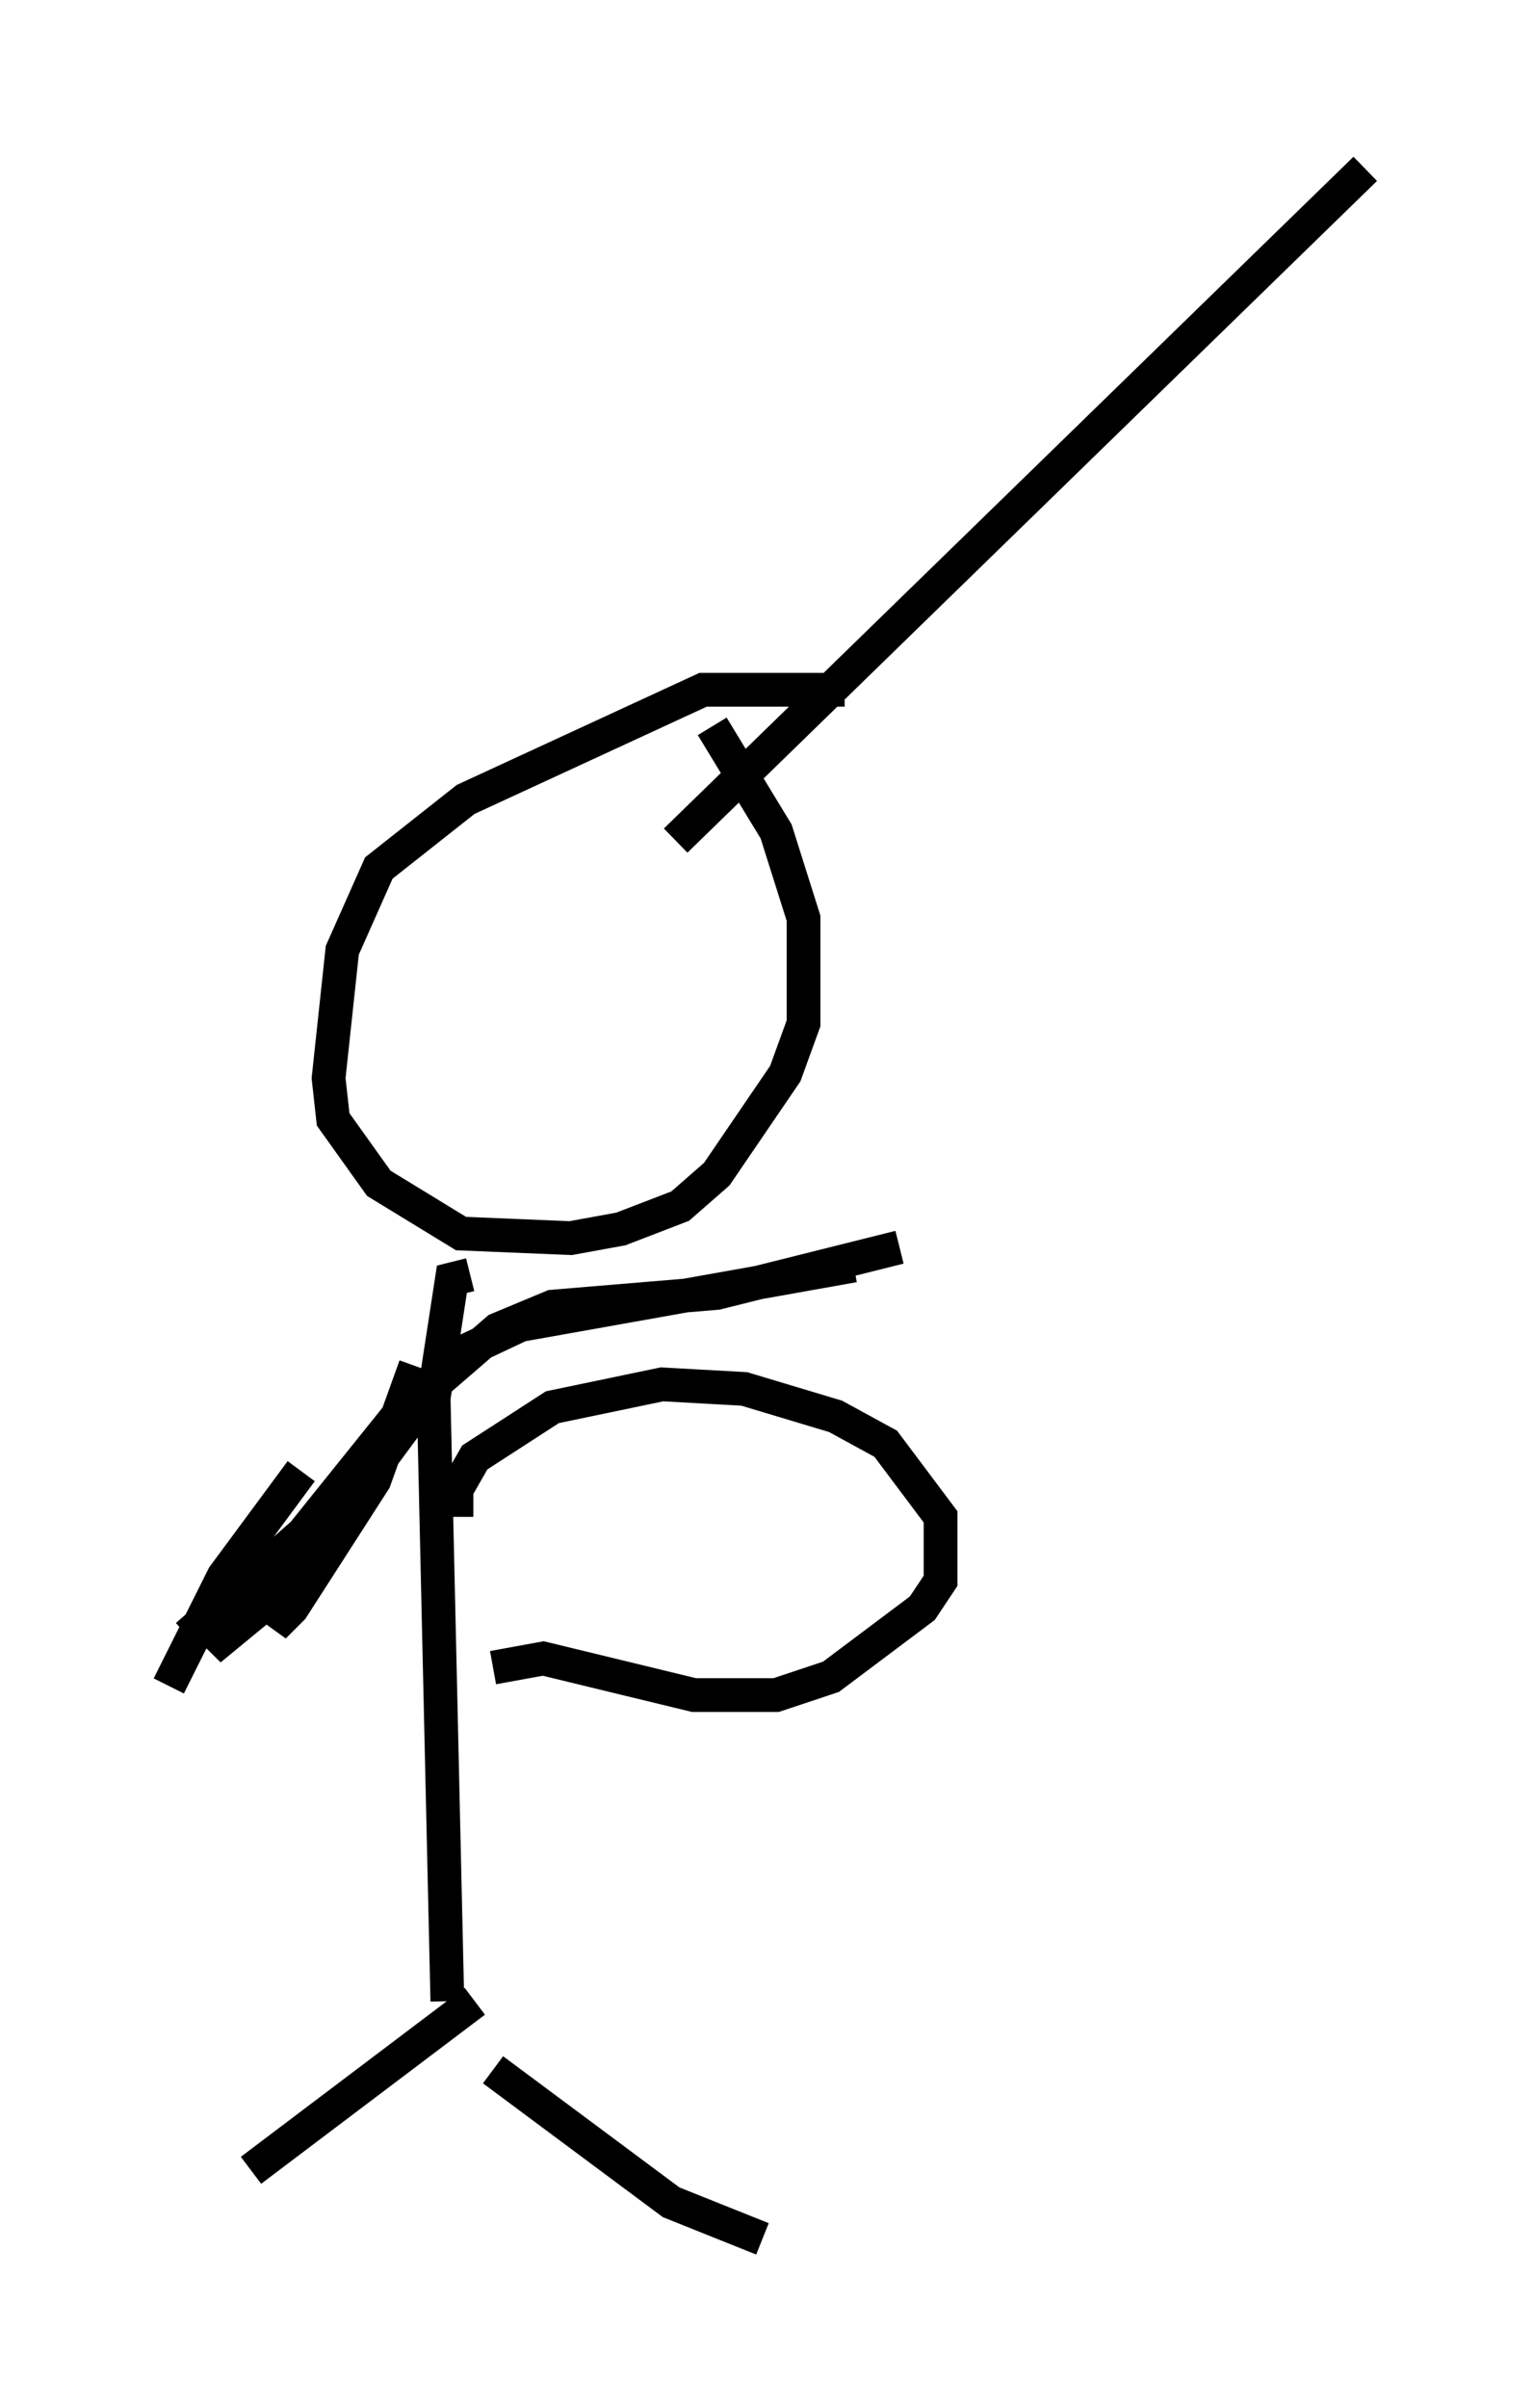 <?xml version="1.0" encoding="utf-8" ?>
<svg baseProfile="full" height="71.298" version="1.1" width="45.453" xmlns="http://www.w3.org/2000/svg" xmlns:ev="http://www.w3.org/2001/xml-events" xmlns:xlink="http://www.w3.org/1999/xlink"><defs /><rect fill="white" height="71.298" width="45.453" x="0" y="0" /><path d="M21.779, 26.38 m-1.759, -1.488 l20.433, -19.892 m-15.426, 15.426 l-4.195, 0.0 -7.036, 3.248 l-2.571, 2.03 -1.083, 2.436 l-0.406, 3.789 0.135, 1.218 l1.353, 1.894 2.436, 1.488 l3.248, 0.135 1.488, -0.271 l1.759, -0.677 1.083, -0.947 l2.03, -2.977 0.541, -1.488 l0.0, -3.112 -0.812, -2.571 l-1.894, -3.112 m-7.172, 16.238 l-0.541, 0.135 -0.541, 3.518 l0.406, 17.862 m0.271, -14.344 l0.0, -0.812 0.541, -0.947 l2.3, -1.488 3.248, -0.677 l2.436, 0.135 2.706, 0.812 l1.488, 0.812 1.624, 2.165 l0.0, 1.894 -0.541, 0.812 l-2.706, 2.03 -1.624, 0.541 l-2.436, 0.0 -4.465, -1.083 l-1.488, 0.271 m-0.541, 9.878 l-6.631, 5.007 m7.172, -2.977 l5.277, 3.924 2.706, 1.083 m-13.667, -22.733 l-2.3, 3.112 -1.624, 3.248 m6.225, -6.495 l-5.683, 5.007 m7.578, -8.119 l2.3, -1.083 9.878, -1.759 m-12.99, 2.977 l-1.218, 3.383 -2.436, 3.789 l-0.541, 0.541 1.083, -2.165 l3.518, -4.736 -4.195, 5.683 l-2.3, 1.894 5.548, -6.901 l2.977, -2.571 1.624, -0.677 l4.871, -0.406 5.413, -1.353 " fill="none" stroke="black" stroke-width="1" /></svg>